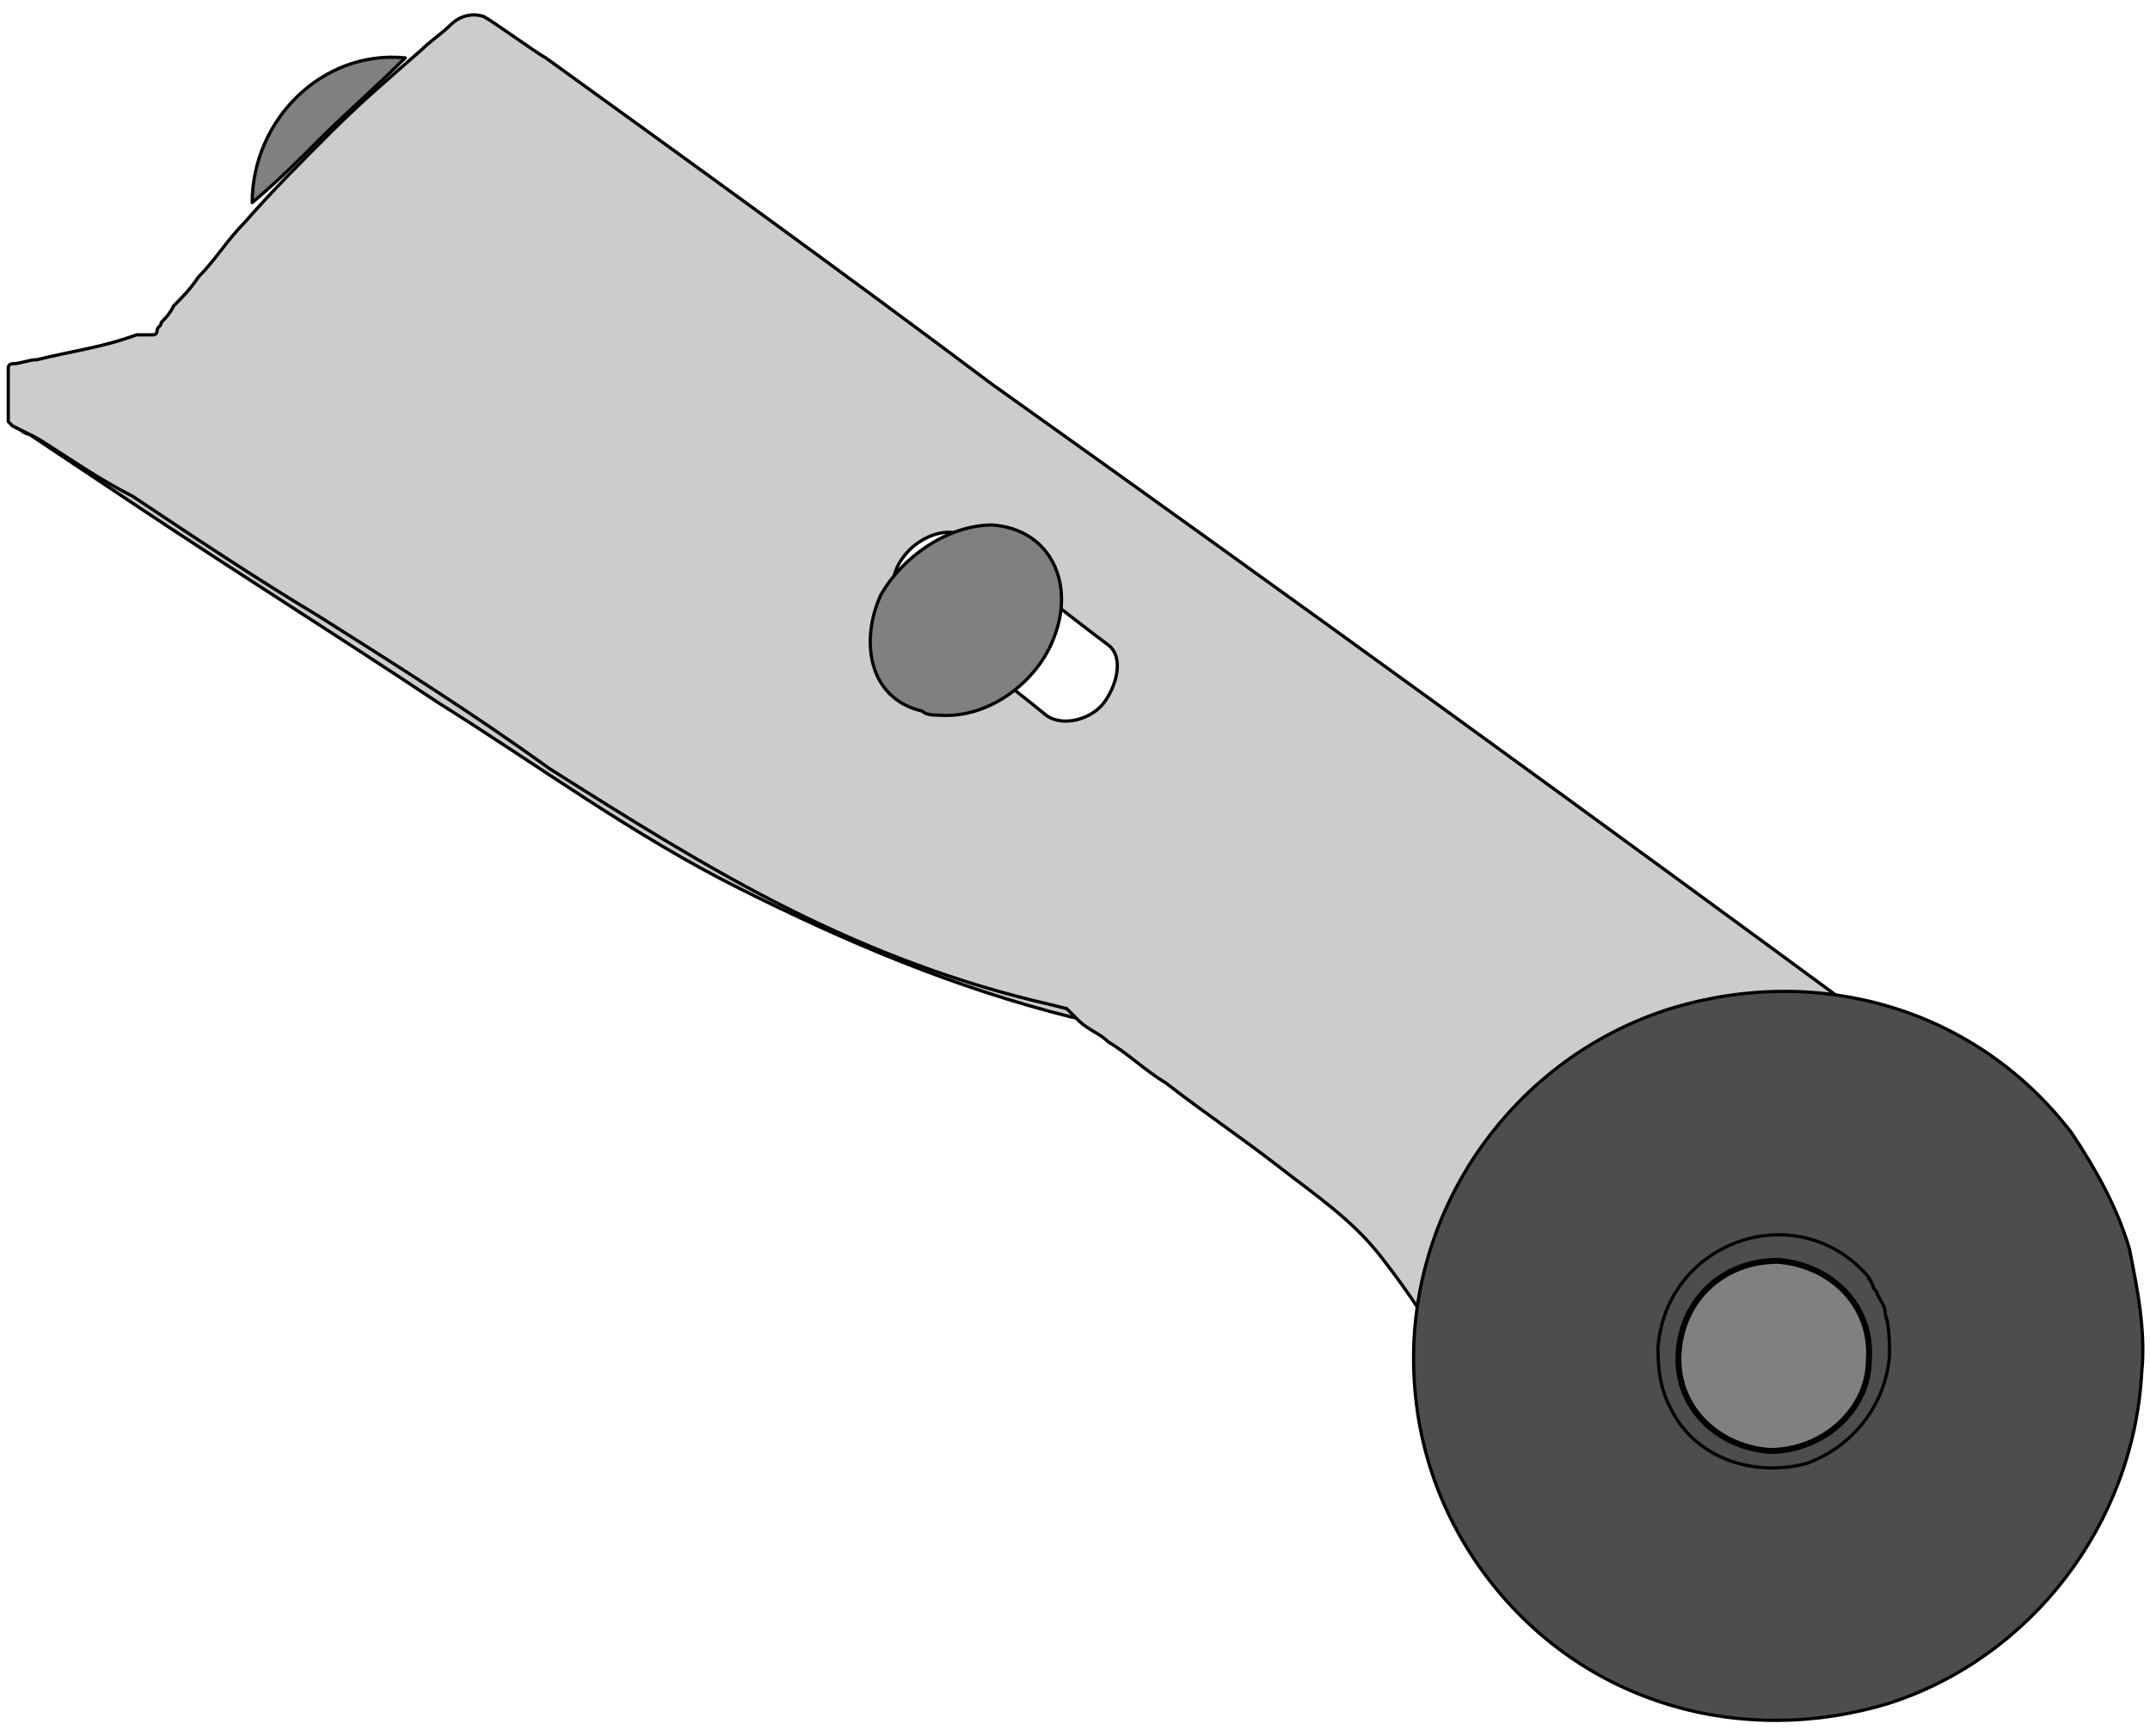 <?xml version="1.0" encoding="utf-8"?>
<!-- Generator: Adobe Illustrator 23.0.0, SVG Export Plug-In . SVG Version: 6.00 Build 0)  -->
<svg version="1.1" id="Calque_1" xmlns="http://www.w3.org/2000/svg" xmlns:xlink="http://www.w3.org/1999/xlink" x="0px" y="0px"
	 viewBox="0 0 52 42" style="enable-background:new 0 0 52 42;" xml:space="preserve">
<style type="text/css">
	.st0{fill:#CCCCCC;stroke:#010101;stroke-width:7.830445e-02;stroke-linecap:round;stroke-linejoin:round;}
	.st1{fill:#4D4D4D;stroke:#010101;stroke-width:7.830445e-02;stroke-linecap:round;stroke-linejoin:round;}
	.st2{fill:#808080;stroke:#010101;stroke-width:7.830445e-02;stroke-linecap:round;stroke-linejoin:round;}
	.st3{fill:#808080;stroke:#010101;stroke-width:0.144;stroke-linecap:round;stroke-linejoin:round;}
</style>
<g>
	<g>
		<path class="st0" d="M17.2,18.1c7.2,4.8,16.5,6.8,24.8,7.1c-0.2,0-0.6,0.1-1.1,0.1c-0.5,0-1,0-1.5,0c-1,0-2,0-3-0.1
			c-0.9,0-1.9,0-2.8,0c-0.5,0-1.1,0-1.6,0c-1.1,0-2.1-0.1-3.2-0.2c-1-0.1-1.9-0.2-2.9-0.4c-2.8-0.7-5.4-1.8-8-3.1
			c-2.6-1.3-4.9-3-7.3-4.5c-2.4-1.6-4.8-3.1-7.2-4.7c-0.6-0.4-1.2-0.8-1.8-1.2c-0.3-0.2-0.6-0.4-0.9-0.6c-0.1,0-0.2-0.1-0.2-0.1
			c0,0-0.2-0.1-0.2-0.1c0-0.2,0-0.4,0-0.5c0-0.2,0-0.4,0-0.6c0,0,0-0.1,0-0.1c0,0,0,0,0,0c0-0.1,0,0,0.1,0c0.4-0.1,0.7-0.2,1.1-0.2
			c0.7-0.2,1.5-0.3,2.2-0.5C8.2,11.4,12.7,14.7,17.2,18.1z"/>
		<path class="st0" d="M0.2,8.9C0.3,8.9,0.3,8.9,0.2,8.9c0.1,0,0.1,0.1,0.2,0.1C0.5,9,0.7,9.1,0.8,9.2C1.2,9.4,1.6,9.7,2,9.9
			c0.4,0.2,0.8,0.5,1.2,0.7c1.6,1,3.2,2,4.8,3c0.9,0.6,1.8,1.1,2.7,1.7c0.5,0.3,0.9,0.6,1.4,0.9c0.8,0.5,1.5,1,2.3,1.5
			c0.4,0.3,0.8,0.5,1.2,0.8c3.4,2.1,6.8,3.7,10.7,4.8c0.5,0.1,1,0.3,1.5,0.4c0.6,0.1,1.2,0.2,1.7,0.4c1.3,0.2,2.5,0.4,3.8,0.6
			c1.5,0.2,2.9,0.3,4.4,0.4c1.6,0.1,3.1,0.2,4.7,0.2"/>
		<path class="st0" d="M48,26.7c-0.3-0.2-0.7-0.5-1-0.7c-0.3-0.2-0.6-0.4-0.9-0.7c-0.1-0.1-0.2-0.1-0.3-0.2
			c-7.2-5.3-14.5-10.6-21.8-15.8C20.4,6.6,16.8,4,13.2,1.4c-0.2-0.1-1.3-0.9-1.5-1c-0.3-0.1-0.6,0-0.8,0.2c-0.2,0.2-0.5,0.4-0.7,0.6
			C9.4,1.9,8.7,2.5,8,3.2C7.3,3.9,6.6,4.6,5.9,5.4C5.5,5.8,5.2,6.3,4.8,6.7C4.6,7,4.4,7.2,4.2,7.4C4.1,7.6,4,7.7,3.9,7.8
			c0,0.1-0.1,0.1-0.1,0.2c0,0,0,0.1-0.1,0.1c0,0,0,0,0,0c0,0-0.1,0-0.1,0c0,0-0.1,0-0.1,0c-0.1,0-0.1,0-0.2,0
			C2.5,8.4,1.7,8.5,0.9,8.7c-0.2,0-0.4,0.1-0.6,0.1c0,0-0.1,0-0.1,0.1c0,0,0,0,0,0c0,0.1,0,0.1,0,0.2c0,0.2,0,0.4,0,0.7
			c0,0.1,0,0.2,0,0.3c0,0,0,0.1,0,0.1c0,0,0,0,0,0c0,0,0,0,0,0c0,0,0.1,0.1,0.1,0.1c0.2,0.1,0.4,0.2,0.6,0.3c0.8,0.5,1.5,1,2.3,1.4
			c1.5,1,3,2,4.5,2.9c1.9,1.2,3.8,2.4,5.6,3.7c1.9,1.2,3.8,2.4,5.8,3.4c2,1,4.1,1.8,6.3,2.3c0,0,0.4,0.1,0.4,0.1
			c0.1,0.1,0.2,0.2,0.3,0.3c0.2,0.2,0.5,0.3,0.7,0.5c0.5,0.3,0.9,0.7,1.4,1c0.9,0.7,1.8,1.3,2.7,2c0.9,0.7,1.8,1.3,2.5,2.2
			c0.7,0.9,1.3,1.8,1.8,2.8c0.4,1,0.6,2.1,1.2,3.2c0.5,1,1.2,1.8,2.2,2.5c3.4,2.5,8.2,1.8,10.8-1.6C52,34.1,51.5,29.3,48,26.7z
			 M26.7,17c-0.3,0.4-1,0.6-1.4,0.3c-1.1-0.9-2.2-1.7-3.4-2.6c-0.5-0.4-0.3-1,0.1-1.4c0.3-0.3,0.9-0.6,1.4-0.3
			c1.1,0.8,2.2,1.7,3.4,2.6C27.2,15.9,27,16.6,26.7,17z"/>
	</g>
	<g>
		<path class="st1" d="M51.8,33.2c0.1-1-0.1-2-0.3-3c-0.3-1-0.8-1.9-1.4-2.8c-2.3-3-6.1-4.1-9.7-3c-3.5,1.1-6,4.3-6.2,8
			c-0.1,2.1,0.5,4.1,1.8,5.8c0,0,0,0,0,0c2.3,3,6.1,4.1,9.7,3C49.1,40.1,51.6,36.9,51.8,33.2z"/>
		<path class="st1" d="M45.2,30.9c-1.7-2-4.9-0.9-5.1,1.7c0,0.7,0.1,1.2,0.5,1.8c0.7,1,2,1.3,3.1,1c1.1-0.4,1.9-1.4,2-2.6
			c0-0.3,0-0.7-0.1-1c0-0.2-0.1-0.3-0.2-0.5c0-0.1-0.1-0.1-0.1-0.2C45.3,31.1,45.3,31.1,45.2,30.9C45.2,31,45.2,31,45.2,30.9
			C45.2,31,45.2,30.9,45.2,30.9z"/>
	</g>
	<path class="st2" d="M24,12.7c1.4,0.1,2,1.4,1.5,2.7c-0.4,1.1-1.6,2-2.8,1.9c-0.1,0-0.3,0-0.4-0.1c-1.3-0.3-1.5-1.7-1-2.8
		C21.8,13.5,22.9,12.7,24,12.7z"/>
	<path class="st2" d="M9.8,1.4C9.1,2.1,8.4,2.7,7.7,3.4c-0.5,0.5-1,1-1.6,1.5c0,0,0,0,0,0C6.1,2.9,7.8,1.2,9.8,1.4
		C9.8,1.3,9.8,1.3,9.8,1.4z"/>
	<path class="st3" d="M45.2,32.9c0.1-1.3-0.9-2.3-2.2-2.4c-1.3,0-2.3,0.9-2.4,2.2c-0.1,1.3,0.9,2.3,2.2,2.4
		C44.1,35.1,45.2,34.1,45.2,32.9z"/>
</g>
</svg>
